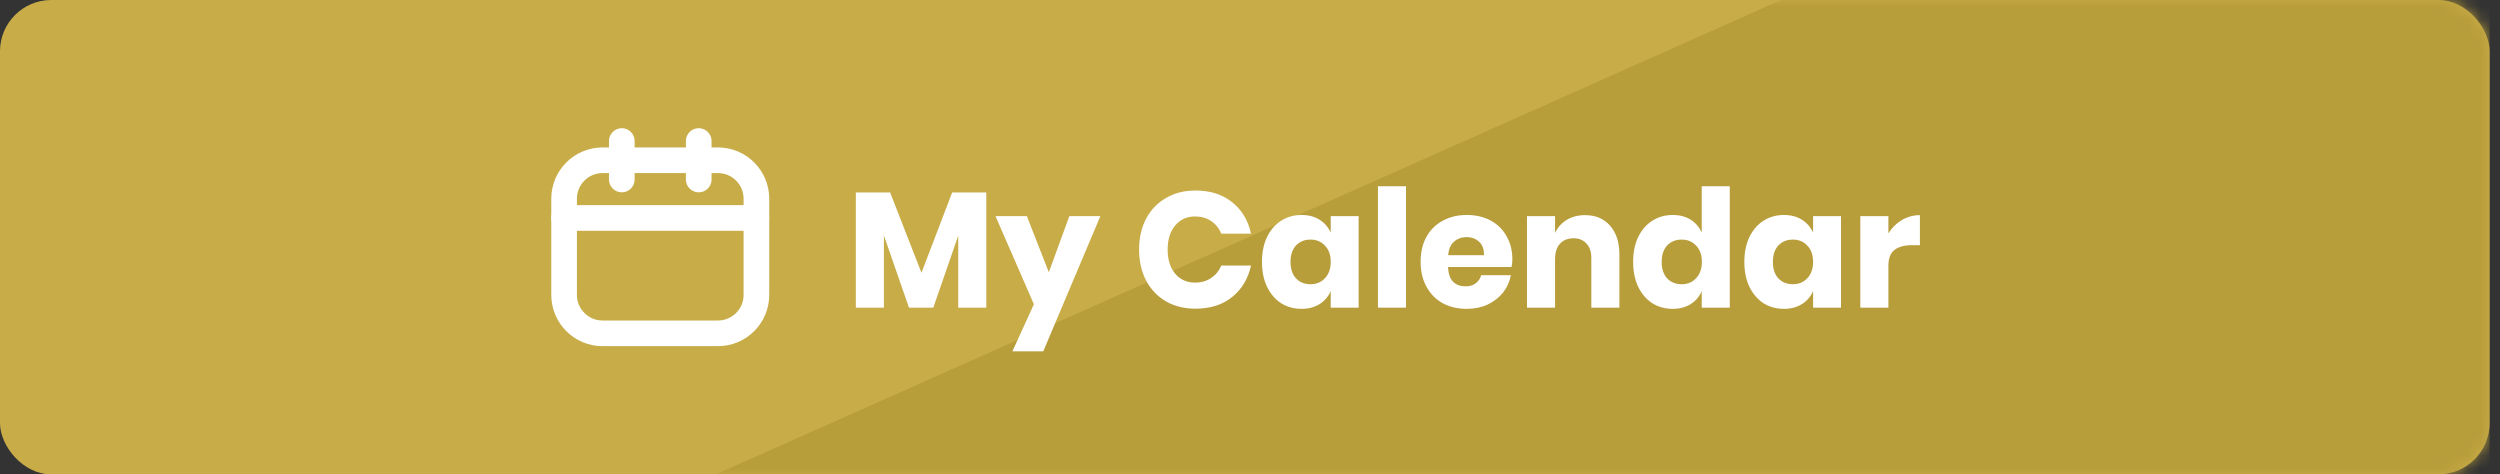 <svg width="195" height="37" viewBox="0 0 195 37" fill="none" xmlns="http://www.w3.org/2000/svg">
<rect x="0" y="0" width="195" height="37" fill="#333333" stroke="none"/>
<rect width="194.191" height="37" rx="4" fill="#C8AC48"/>
<mask id="mask0" mask-type="alpha" maskUnits="userSpaceOnUse" x="0" y="0" width="195" height="37">
<rect width="194.191" height="37" rx="4" fill="#A68C2F"/>
</mask>
<g mask="url(#mask0)">
<path d="M138.924 0L55.839 37H194.191V0H138.924Z" fill="#B89D3B"/>
</g>
<path d="M76.931 15.014V24H74.742V18.381L72.797 24H70.902L68.944 18.368V24H66.755V15.014H69.43L71.875 21.274L74.269 15.014H76.931ZM80.094 16.858L81.809 21.235L83.409 16.858H85.828L81.374 27.405H78.968L80.644 23.731L77.649 16.858H80.094ZM93.252 14.861C94.404 14.861 95.356 15.164 96.106 15.77C96.866 16.375 97.357 17.195 97.579 18.227H95.262C95.091 17.809 94.826 17.48 94.468 17.242C94.118 17.003 93.7 16.883 93.214 16.883C92.574 16.883 92.057 17.118 91.665 17.587C91.272 18.056 91.076 18.684 91.076 19.469C91.076 20.254 91.272 20.881 91.665 21.35C92.057 21.811 92.574 22.042 93.214 22.042C93.7 22.042 94.118 21.922 94.468 21.683C94.826 21.444 95.091 21.12 95.262 20.71H97.579C97.357 21.734 96.866 22.554 96.106 23.168C95.356 23.774 94.404 24.077 93.252 24.077C92.373 24.077 91.601 23.885 90.935 23.501C90.27 23.108 89.753 22.562 89.386 21.862C89.028 21.163 88.849 20.365 88.849 19.469C88.849 18.573 89.028 17.775 89.386 17.075C89.753 16.375 90.27 15.834 90.935 15.45C91.601 15.057 92.373 14.861 93.252 14.861ZM101.519 16.768C102.065 16.768 102.534 16.892 102.927 17.139C103.319 17.387 103.609 17.724 103.797 18.15V16.858H105.973V24H103.797V22.707C103.609 23.134 103.319 23.471 102.927 23.718C102.534 23.966 102.065 24.09 101.519 24.09C100.93 24.09 100.401 23.945 99.932 23.654C99.471 23.356 99.104 22.929 98.831 22.374C98.566 21.82 98.434 21.171 98.434 20.429C98.434 19.678 98.566 19.029 98.831 18.483C99.104 17.928 99.471 17.506 99.932 17.216C100.401 16.917 100.93 16.768 101.519 16.768ZM102.223 18.688C101.753 18.688 101.374 18.842 101.084 19.149C100.802 19.456 100.661 19.883 100.661 20.429C100.661 20.975 100.802 21.402 101.084 21.709C101.374 22.016 101.753 22.17 102.223 22.17C102.684 22.17 103.059 22.012 103.349 21.696C103.648 21.38 103.797 20.958 103.797 20.429C103.797 19.891 103.648 19.469 103.349 19.162C103.059 18.846 102.684 18.688 102.223 18.688ZM109.669 14.528V24H107.48V14.528H109.669ZM117.964 20.237C117.964 20.416 117.943 20.612 117.9 20.826H112.947C112.972 21.363 113.109 21.752 113.356 21.99C113.604 22.221 113.919 22.336 114.303 22.336C114.628 22.336 114.896 22.255 115.11 22.093C115.323 21.931 115.464 21.722 115.532 21.466H117.849C117.755 21.969 117.55 22.421 117.235 22.822C116.919 23.215 116.518 23.526 116.031 23.757C115.545 23.979 115.003 24.09 114.406 24.09C113.706 24.09 113.083 23.945 112.537 23.654C111.999 23.356 111.577 22.929 111.27 22.374C110.963 21.82 110.809 21.171 110.809 20.429C110.809 19.678 110.958 19.029 111.257 18.483C111.564 17.928 111.991 17.506 112.537 17.216C113.083 16.917 113.706 16.768 114.406 16.768C115.114 16.768 115.737 16.913 116.275 17.203C116.812 17.493 117.226 17.903 117.516 18.432C117.815 18.953 117.964 19.554 117.964 20.237ZM115.75 19.904C115.758 19.435 115.63 19.085 115.366 18.854C115.11 18.616 114.79 18.496 114.406 18.496C114.005 18.496 113.672 18.616 113.407 18.854C113.143 19.093 112.994 19.443 112.959 19.904H115.75ZM123.636 16.781C124.456 16.781 125.104 17.054 125.582 17.6C126.068 18.146 126.312 18.897 126.312 19.853V24H124.123V20.109C124.123 19.631 123.995 19.26 123.739 18.995C123.491 18.722 123.159 18.586 122.74 18.586C122.297 18.586 121.943 18.726 121.678 19.008C121.422 19.29 121.294 19.691 121.294 20.211V24H119.105V16.858H121.294V18.163C121.499 17.736 121.802 17.399 122.203 17.152C122.612 16.904 123.09 16.781 123.636 16.781ZM130.469 16.768C131.015 16.768 131.484 16.892 131.877 17.139C132.269 17.387 132.555 17.724 132.734 18.15V14.528H134.923V24H132.734V22.707C132.555 23.134 132.269 23.471 131.877 23.718C131.484 23.966 131.015 24.09 130.469 24.09C129.88 24.09 129.351 23.945 128.882 23.654C128.421 23.356 128.054 22.929 127.781 22.374C127.516 21.82 127.384 21.171 127.384 20.429C127.384 19.678 127.516 19.029 127.781 18.483C128.054 17.928 128.421 17.506 128.882 17.216C129.351 16.917 129.88 16.768 130.469 16.768ZM131.173 18.688C130.703 18.688 130.324 18.842 130.034 19.149C129.752 19.456 129.611 19.883 129.611 20.429C129.611 20.975 129.752 21.402 130.034 21.709C130.324 22.016 130.703 22.17 131.173 22.17C131.634 22.17 132.009 22.012 132.299 21.696C132.598 21.38 132.747 20.958 132.747 20.429C132.747 19.891 132.598 19.469 132.299 19.162C132.009 18.846 131.634 18.688 131.173 18.688ZM139.144 16.768C139.69 16.768 140.159 16.892 140.552 17.139C140.944 17.387 141.234 17.724 141.422 18.15V16.858H143.598V24H141.422V22.707C141.234 23.134 140.944 23.471 140.552 23.718C140.159 23.966 139.69 24.09 139.144 24.09C138.555 24.09 138.026 23.945 137.557 23.654C137.096 23.356 136.729 22.929 136.456 22.374C136.191 21.82 136.059 21.171 136.059 20.429C136.059 19.678 136.191 19.029 136.456 18.483C136.729 17.928 137.096 17.506 137.557 17.216C138.026 16.917 138.555 16.768 139.144 16.768ZM139.848 18.688C139.378 18.688 138.999 18.842 138.709 19.149C138.427 19.456 138.286 19.883 138.286 20.429C138.286 20.975 138.427 21.402 138.709 21.709C138.999 22.016 139.378 22.17 139.848 22.17C140.309 22.17 140.684 22.012 140.974 21.696C141.273 21.38 141.422 20.958 141.422 20.429C141.422 19.891 141.273 19.469 140.974 19.162C140.684 18.846 140.309 18.688 139.848 18.688ZM147.294 18.202C147.567 17.766 147.917 17.421 148.344 17.165C148.779 16.909 149.248 16.781 149.752 16.781V19.123H149.124C148.544 19.123 148.092 19.247 147.768 19.494C147.452 19.742 147.294 20.16 147.294 20.749V24H145.105V16.858H147.294V18.202Z" fill="white"/>
<path d="M56 12.5H47C45.343 12.5 44 13.843 44 15.5V23C44 24.657 45.343 26 47 26H56C57.657 26 59 24.657 59 23V15.5C59 13.843 57.657 12.5 56 12.5Z" stroke="white" stroke-width="2" stroke-linecap="round" stroke-linejoin="round"/>
<path d="M48.5 11V14" stroke="white" stroke-width="2" stroke-linecap="round" stroke-linejoin="round"/>
<path d="M54.5 11V14" stroke="white" stroke-width="2" stroke-linecap="round" stroke-linejoin="round"/>
<path d="M44 17H59" stroke="white" stroke-width="2" stroke-linecap="round" stroke-linejoin="round"/>
</svg>
